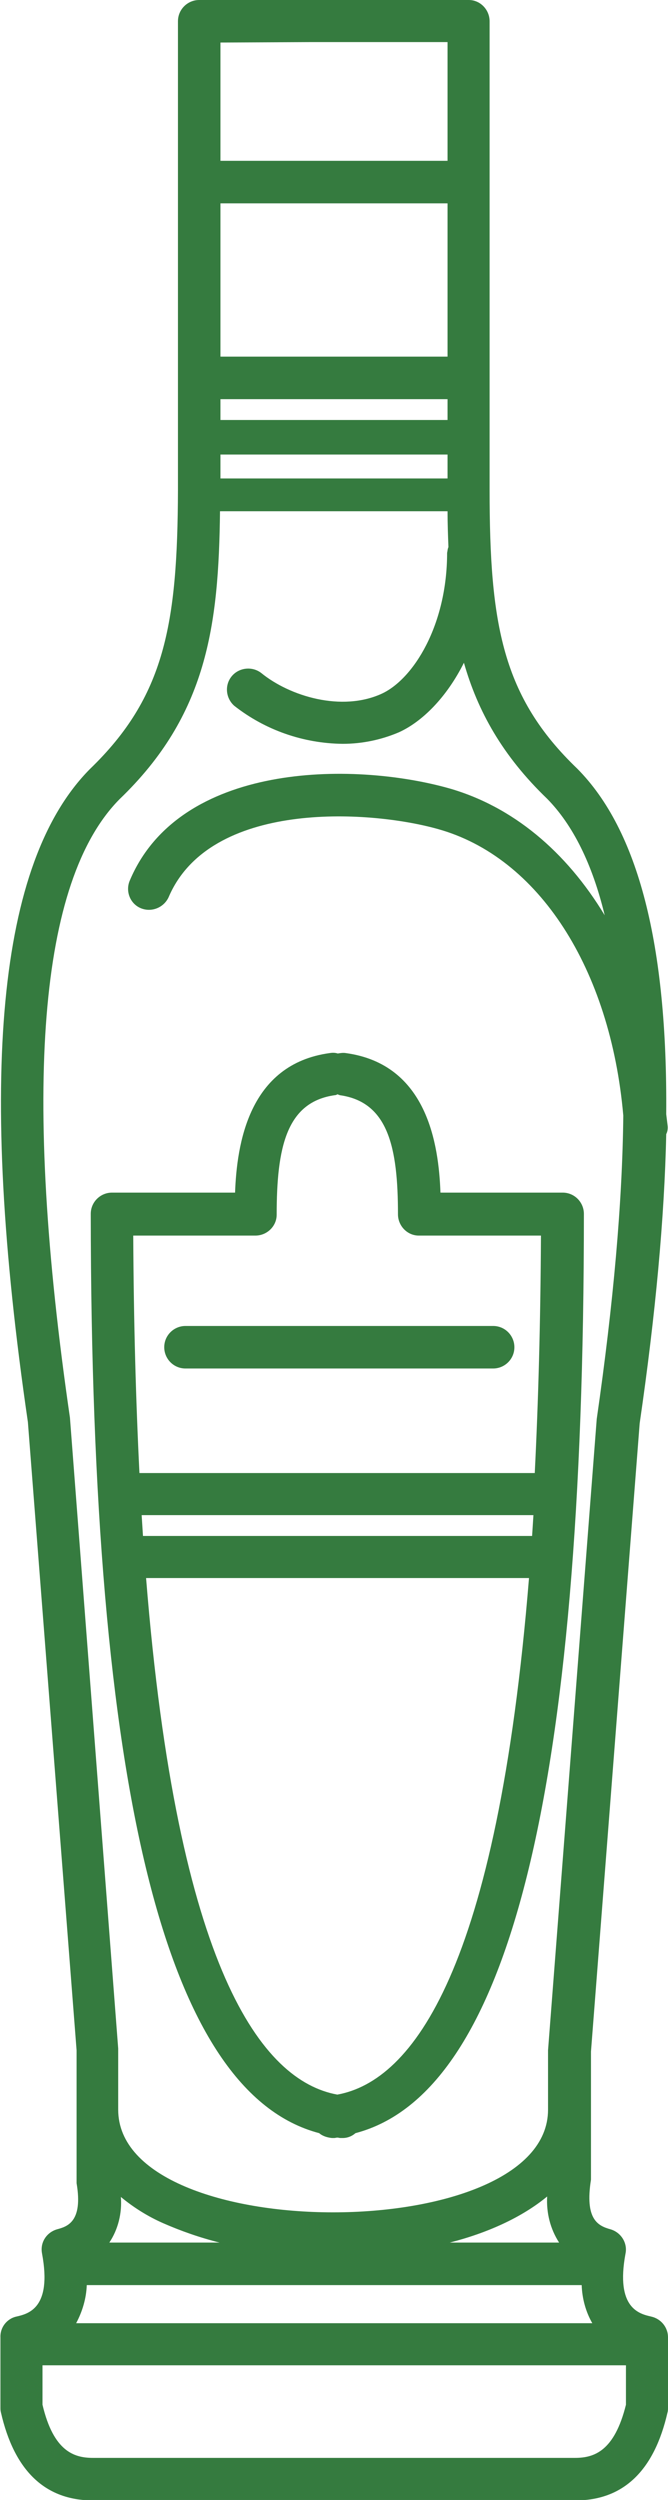 <?xml version="1.0" encoding="utf-8"?>
<!-- Generator: Adobe Illustrator 23.0.3, SVG Export Plug-In . SVG Version: 6.00 Build 0)  -->
<svg version="1.1" id="Calque_1" xmlns="http://www.w3.org/2000/svg" xmlns:xlink="http://www.w3.org/1999/xlink" x="0px" y="0px"
	 viewBox="0 0 150.9 564.3" style="enable-background:new 0 0 150.9 564.3;" xml:space="preserve">
<style type="text/css">
	.st0{fill:#357B3F;}
</style>
<title>bouteillesFichier 3</title>
<g>
	<g id="Calque_2-2">
		<g id="bouteille-2">
			<path class="st0" d="M147.1,522.9c-2.6-0.6-8.1-1.8-5.8-14.2c0.5-2.4-1-4.8-3.4-5.5c-2.9-0.8-5.8-2.3-4.4-11.2v-15.7
				c0,0,0-0.1,0-0.1v-13.1l11-141.8c3.6-24.7,5.6-46.5,6-65.3c0.3-0.6,0.4-1.3,0.3-2c-0.1-0.9-0.2-1.6-0.3-2.5
				c0.3-38.3-6.3-64.1-20.1-78c-16.9-16.2-19.8-32.5-19.8-62.9V4.8c0-2.6-2.1-4.8-4.7-4.8H45c-2.6,0-4.8,2.1-4.8,4.8v105.8
				c-0.1,30.4-3,46.7-19.9,63C-0.5,194.6-5.1,243,6.3,321l11,141.8v13.3c0,0,0,0.1,0,0.1s0,0.2,0,0.4v16.2c1.5,8.8-2.2,9.8-4.4,10.4
				c-2.4,0.7-3.9,3-3.4,5.5c2.3,12.4-3.2,13.6-5.8,14.2c-2.2,0.5-3.7,2.5-3.6,4.7v15.8c0,0.4,0,0.7,0.1,1.1
				c3,13.2,10,19.9,20.8,19.9h109c10.8,0,17.8-6.7,20.8-19.9c0.1-0.3,0.1-0.7,0.1-1.1v-15.8C150.9,525.3,149.3,523.4,147.1,522.9z
				 M36.8,501.8c4.1,1.8,8.4,3.3,12.8,4.4H24.7c2-3,2.9-6.7,2.6-10.3C30.2,498.3,33.4,500.3,36.8,501.8z M123.6,495.8
				c-0.2,3.7,0.7,7.3,2.7,10.4h-24.7C110.2,504,117.9,500.5,123.6,495.8L123.6,495.8z M19.6,515.8h111.8c0.1,3,0.9,6,2.4,8.6H17.2
				C18.6,521.8,19.5,518.8,19.6,515.8L19.6,515.8z M49.8,108v-5.4h51.3v5.4H49.8z M49.8,90.1h51.3v4.7H49.8V90.1z M101.1,80.5H49.8
				V45.9h51.3V80.5z M70.3,9.5h30.8v26.8H49.8V9.6L70.3,9.5z M15.8,320C5,245.8,8.8,198.8,27,180.4c19.8-19,22.4-39.2,22.7-65h51.4
				c0,2.8,0.1,5.5,0.2,8.1c-0.2,0.4-0.2,0.9-0.3,1.3c0,16.3-7.6,28.5-14.8,31.8c-9,4.1-20.7,0.6-27.2-4.7c-2.1-1.6-5.1-1.2-6.7,0.8
				c-1.6,2-1.3,4.9,0.6,6.6c7,5.5,15.6,8.5,24.5,8.6c4.4,0,8.7-0.9,12.7-2.6c5.3-2.4,10.8-7.9,14.7-15.7c3.1,10.9,8.7,21,18.8,30.7
				c5.8,5.9,10.2,14.7,13,26.3c-8.7-14.4-20.8-24.6-35.3-28.7c-21.9-6.1-60.8-5.8-72,20.9c-1,2.4,0.1,5.2,2.5,6.2s5.2-0.1,6.3-2.5
				c9.3-21.8,44.9-19.8,60.7-15.4c22.9,6.3,39.1,31.6,42,64.7c-0.2,19.4-2.2,42.2-6,68.5l-11,142.5v13.3c0,0,0,0.1,0,0.1
				c0,30.9-97.1,30.9-97.1,0v-13.8L15.8,320z M129.9,554.8H21c-4.2,0-8.9-1.4-11.4-12v-8.9h131.8v8.9
				C138.8,553.3,134.2,554.8,129.9,554.8z"/>
			<path class="st0" d="M72.1,481.5c0.8,0.7,1.9,1,2.9,1.1h0.5c0.2,0,0.5-0.1,0.7-0.1s0.5,0.1,0.7,0.1c0.2,0,0.3,0,0.5,0
				c1.1,0,2.1-0.4,2.9-1.1c34.6-9.1,51.6-77,51.6-207.5c0-2.6-2.1-4.8-4.8-4.8c0,0,0,0,0,0H99.5c-0.4-10.9-3-29-21.4-31.5
				c-0.6-0.1-1.2,0-1.8,0.1c-0.6-0.2-1.2-0.2-1.8-0.1c-18.4,2.5-21,20.7-21.4,31.5H25.3c-2.6,0-4.8,2.1-4.8,4.8c0,0,0,0,0,0
				C20.6,404.5,37.5,472.4,72.1,481.5z M76.2,472.8c-17-3.1-36.1-28.1-43.2-116.6h86.5C112.3,444.7,93.2,469.7,76.2,472.8z
				 M120.2,346.7H32.3c-0.1-1.5-0.2-3.1-0.3-4.7h88.5C120.4,343.6,120.3,345.1,120.2,346.7z M75.7,247.2c0.2,0,0.4-0.1,0.5-0.2
				c0.2,0.1,0.4,0.1,0.5,0.2c11,1.5,13.2,11.8,13.2,26.9c0,2.6,2.1,4.8,4.7,4.8c0,0,0,0,0,0h27.6c-0.1,19.7-0.6,37.6-1.4,53.6H31.5
				c-0.8-16.1-1.3-33.9-1.4-53.6h27.6c2.6,0,4.8-2.1,4.8-4.7c0,0,0,0,0,0C62.5,259,64.7,248.7,75.7,247.2z"/>
			<path class="st0" d="M37.1,304.1c0,2.6,2.1,4.8,4.8,4.8h69.5c2.6,0,4.8-2.1,4.8-4.8c0-2.6-2.1-4.8-4.8-4.8H41.9
				C39.3,299.3,37.1,301.4,37.1,304.1z"/>
		</g>
	</g>
</g>
</svg>
